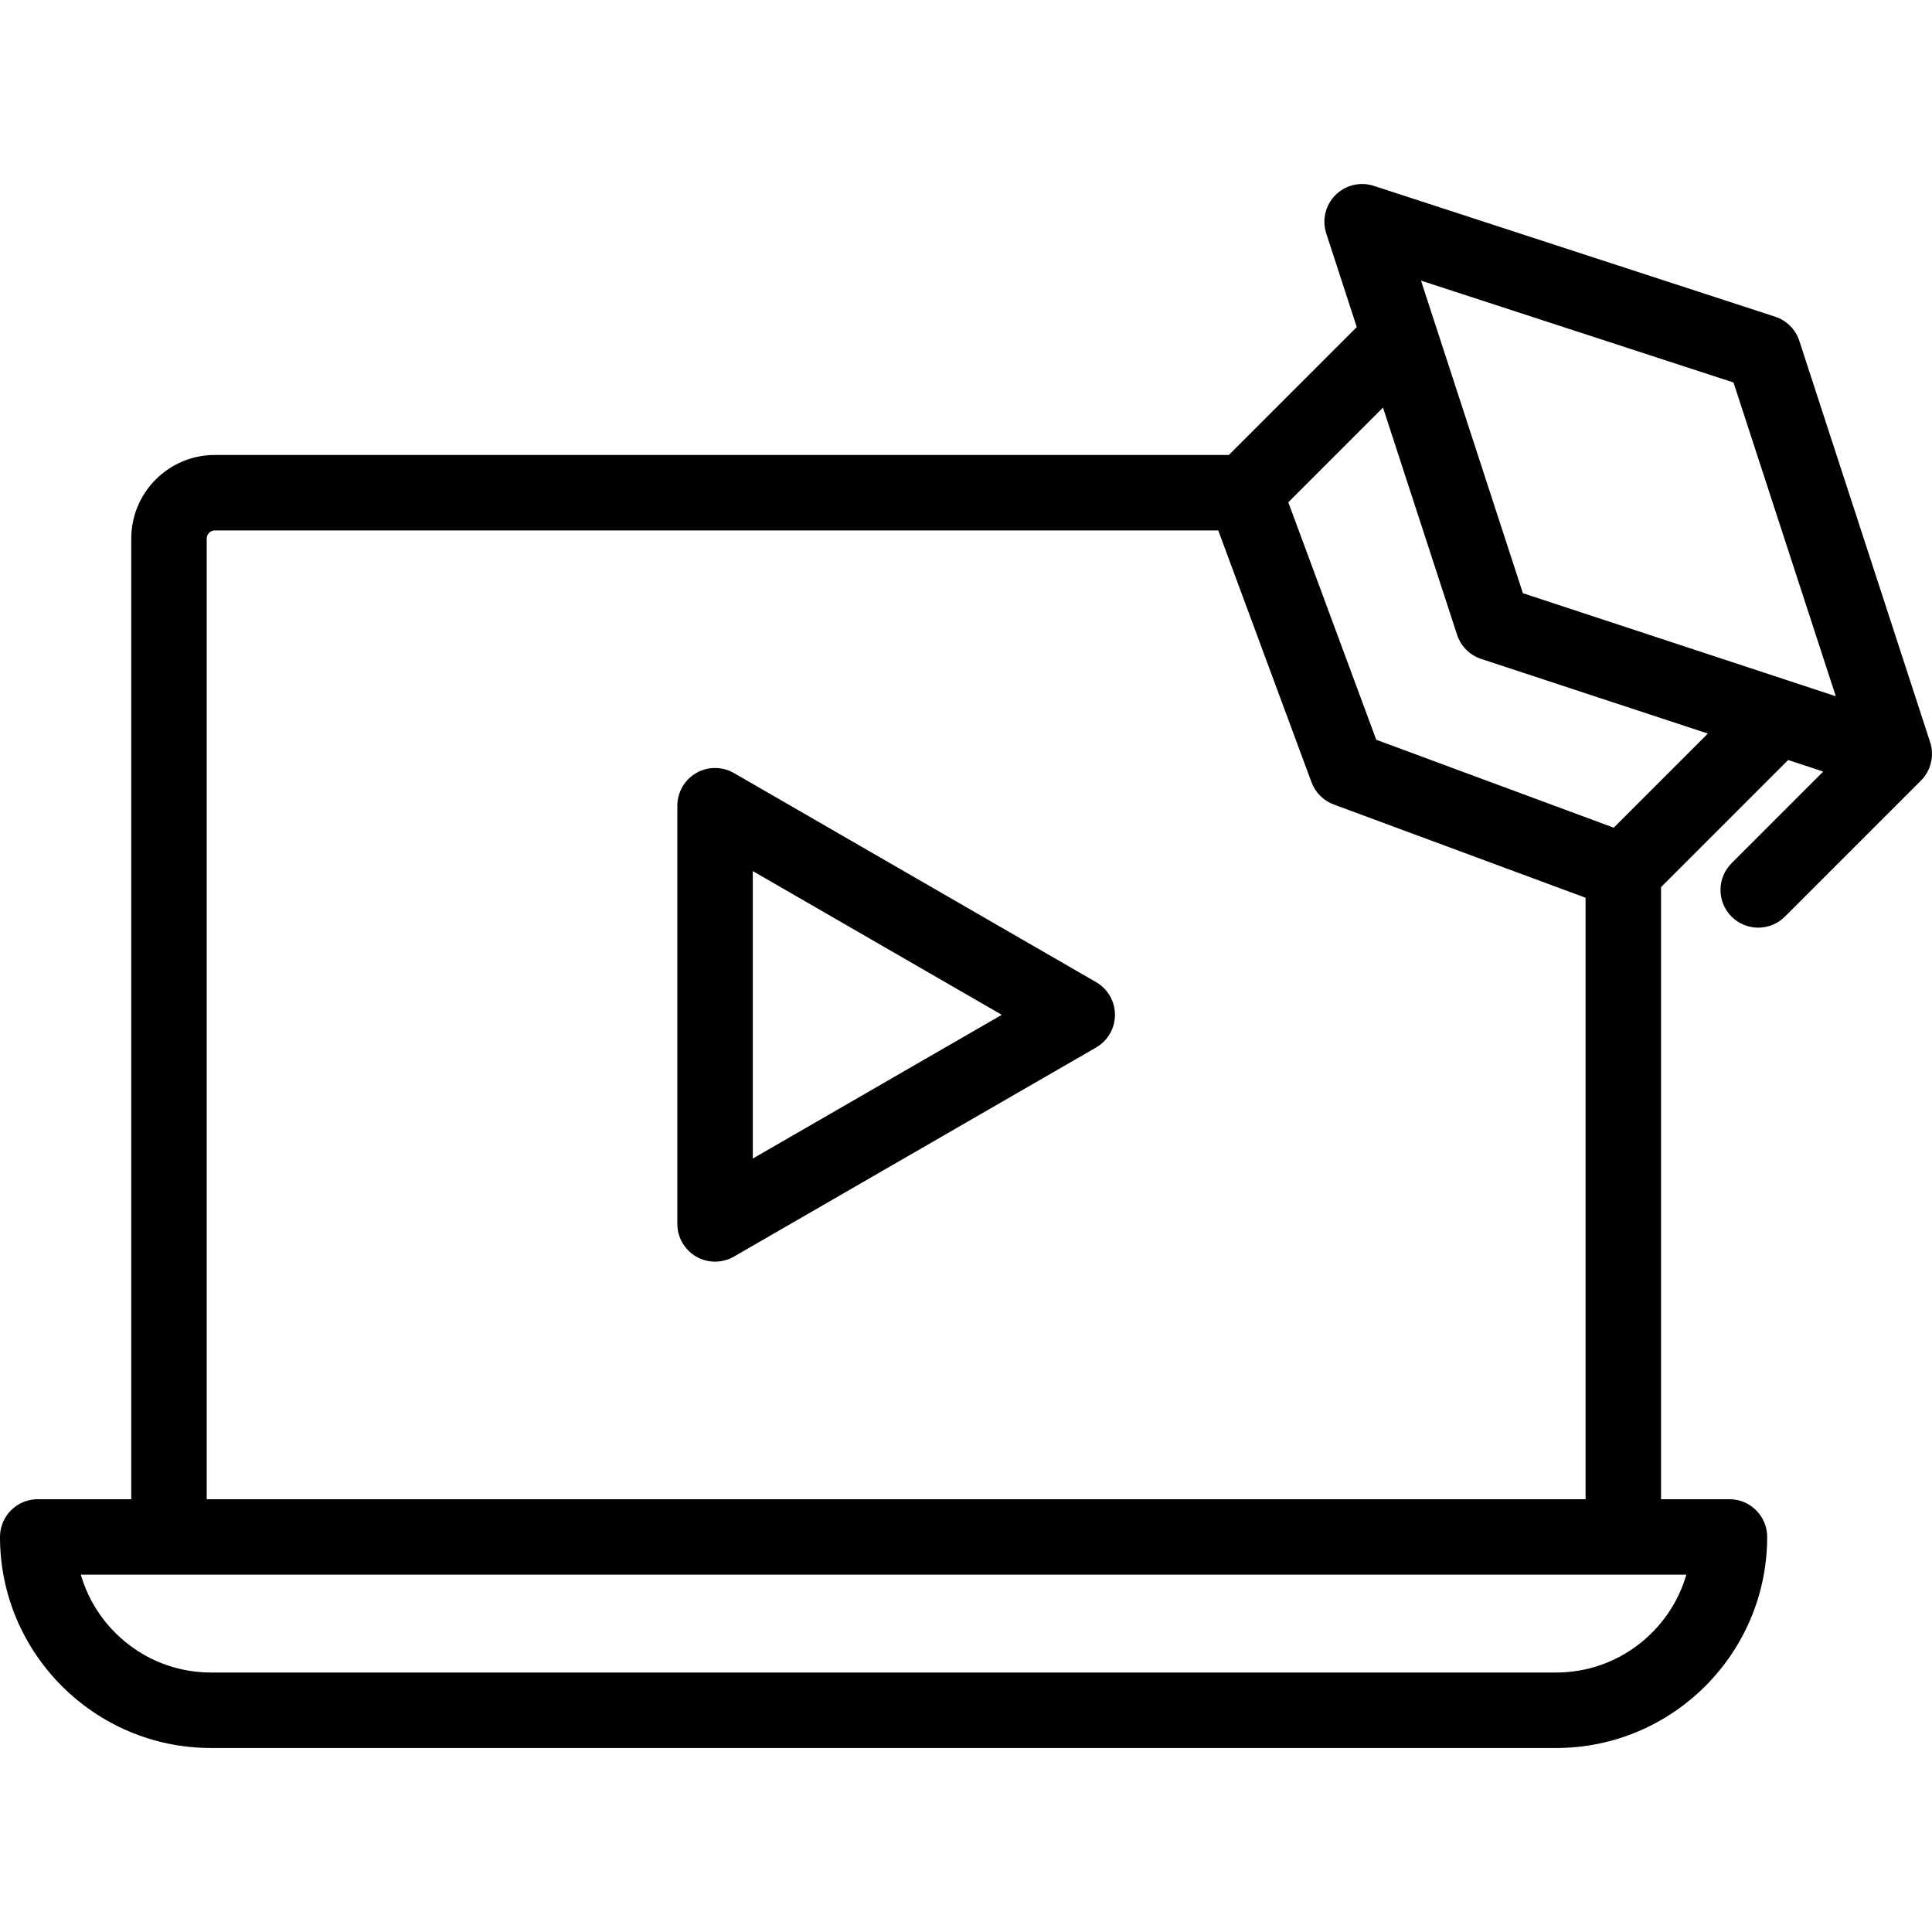 <svg xmlns="http://www.w3.org/2000/svg" xmlns:xlink="http://www.w3.org/1999/xlink" xmlns:svgjs="http://svgjs.com/svgjs"
    width="512" height="512" x="0" y="0" viewBox="0 0 512 512" style="enable-background:new 0 0 512 512"
    xml:space="preserve" class="">
    <g>
        <path xmlns="http://www.w3.org/2000/svg"
            d="m511.508 196.687-34.669-106.354c-.99-3.037-3.371-5.418-6.408-6.409l-106.354-34.668c-3.581-1.166-7.51-.226-10.171 2.437-2.661 2.662-3.603 6.592-2.437 10.17l8.089 24.816-33.892 33.891h-268.742c-12.208 0-22.141 9.933-22.141 22.141v254.595h-24.783c-5.522 0-10 4.477-10 10 0 30.84 25.091 55.931 55.931 55.931h356.456c30.841 0 55.932-25.09 55.932-55.931 0-5.523-4.478-10-10-10h-18.125v-162.212l33.687-33.685 9.294 3.061-24.297 24.296c-3.905 3.905-3.905 10.237 0 14.143 1.953 1.953 4.512 2.929 7.071 2.929s5.119-.977 7.071-2.929l36.052-36.051c2.66-2.663 3.602-6.593 2.436-10.171zm-99.121 246.549h-356.456c-16.343 0-30.173-10.969-34.515-25.931h425.486c-4.341 14.962-18.172 25.931-34.515 25.931zm-357.604-45.93v-254.595c0-1.161.98-2.141 2.141-2.141h265.926l24.711 66.727c1.014 2.735 3.17 4.892 5.905 5.904l66.727 24.711v159.394zm372.872-177.958-62.934-23.306-23.308-62.934 25.098-25.097 19.625 60.206c.987 3.027 3.355 5.403 6.38 6.399l60.084 19.786zm-24.071-62.144-27.002-82.835 82.816 26.996 27.104 83.146zm-113.106 103.073-95.978-55.412c-3.094-1.787-6.906-1.786-10 0s-5 5.087-5 8.66v110.825c0 3.573 1.906 6.874 5 8.66 1.547.894 3.273 1.34 5 1.34s3.453-.446 5-1.34l95.978-55.413c3.094-1.786 5-5.087 5-8.66s-1.907-6.874-5-8.66zm-90.978 46.752v-76.184l65.978 38.092z"
            fill="#000" data-original="#000000"></path>
    </g>
</svg>